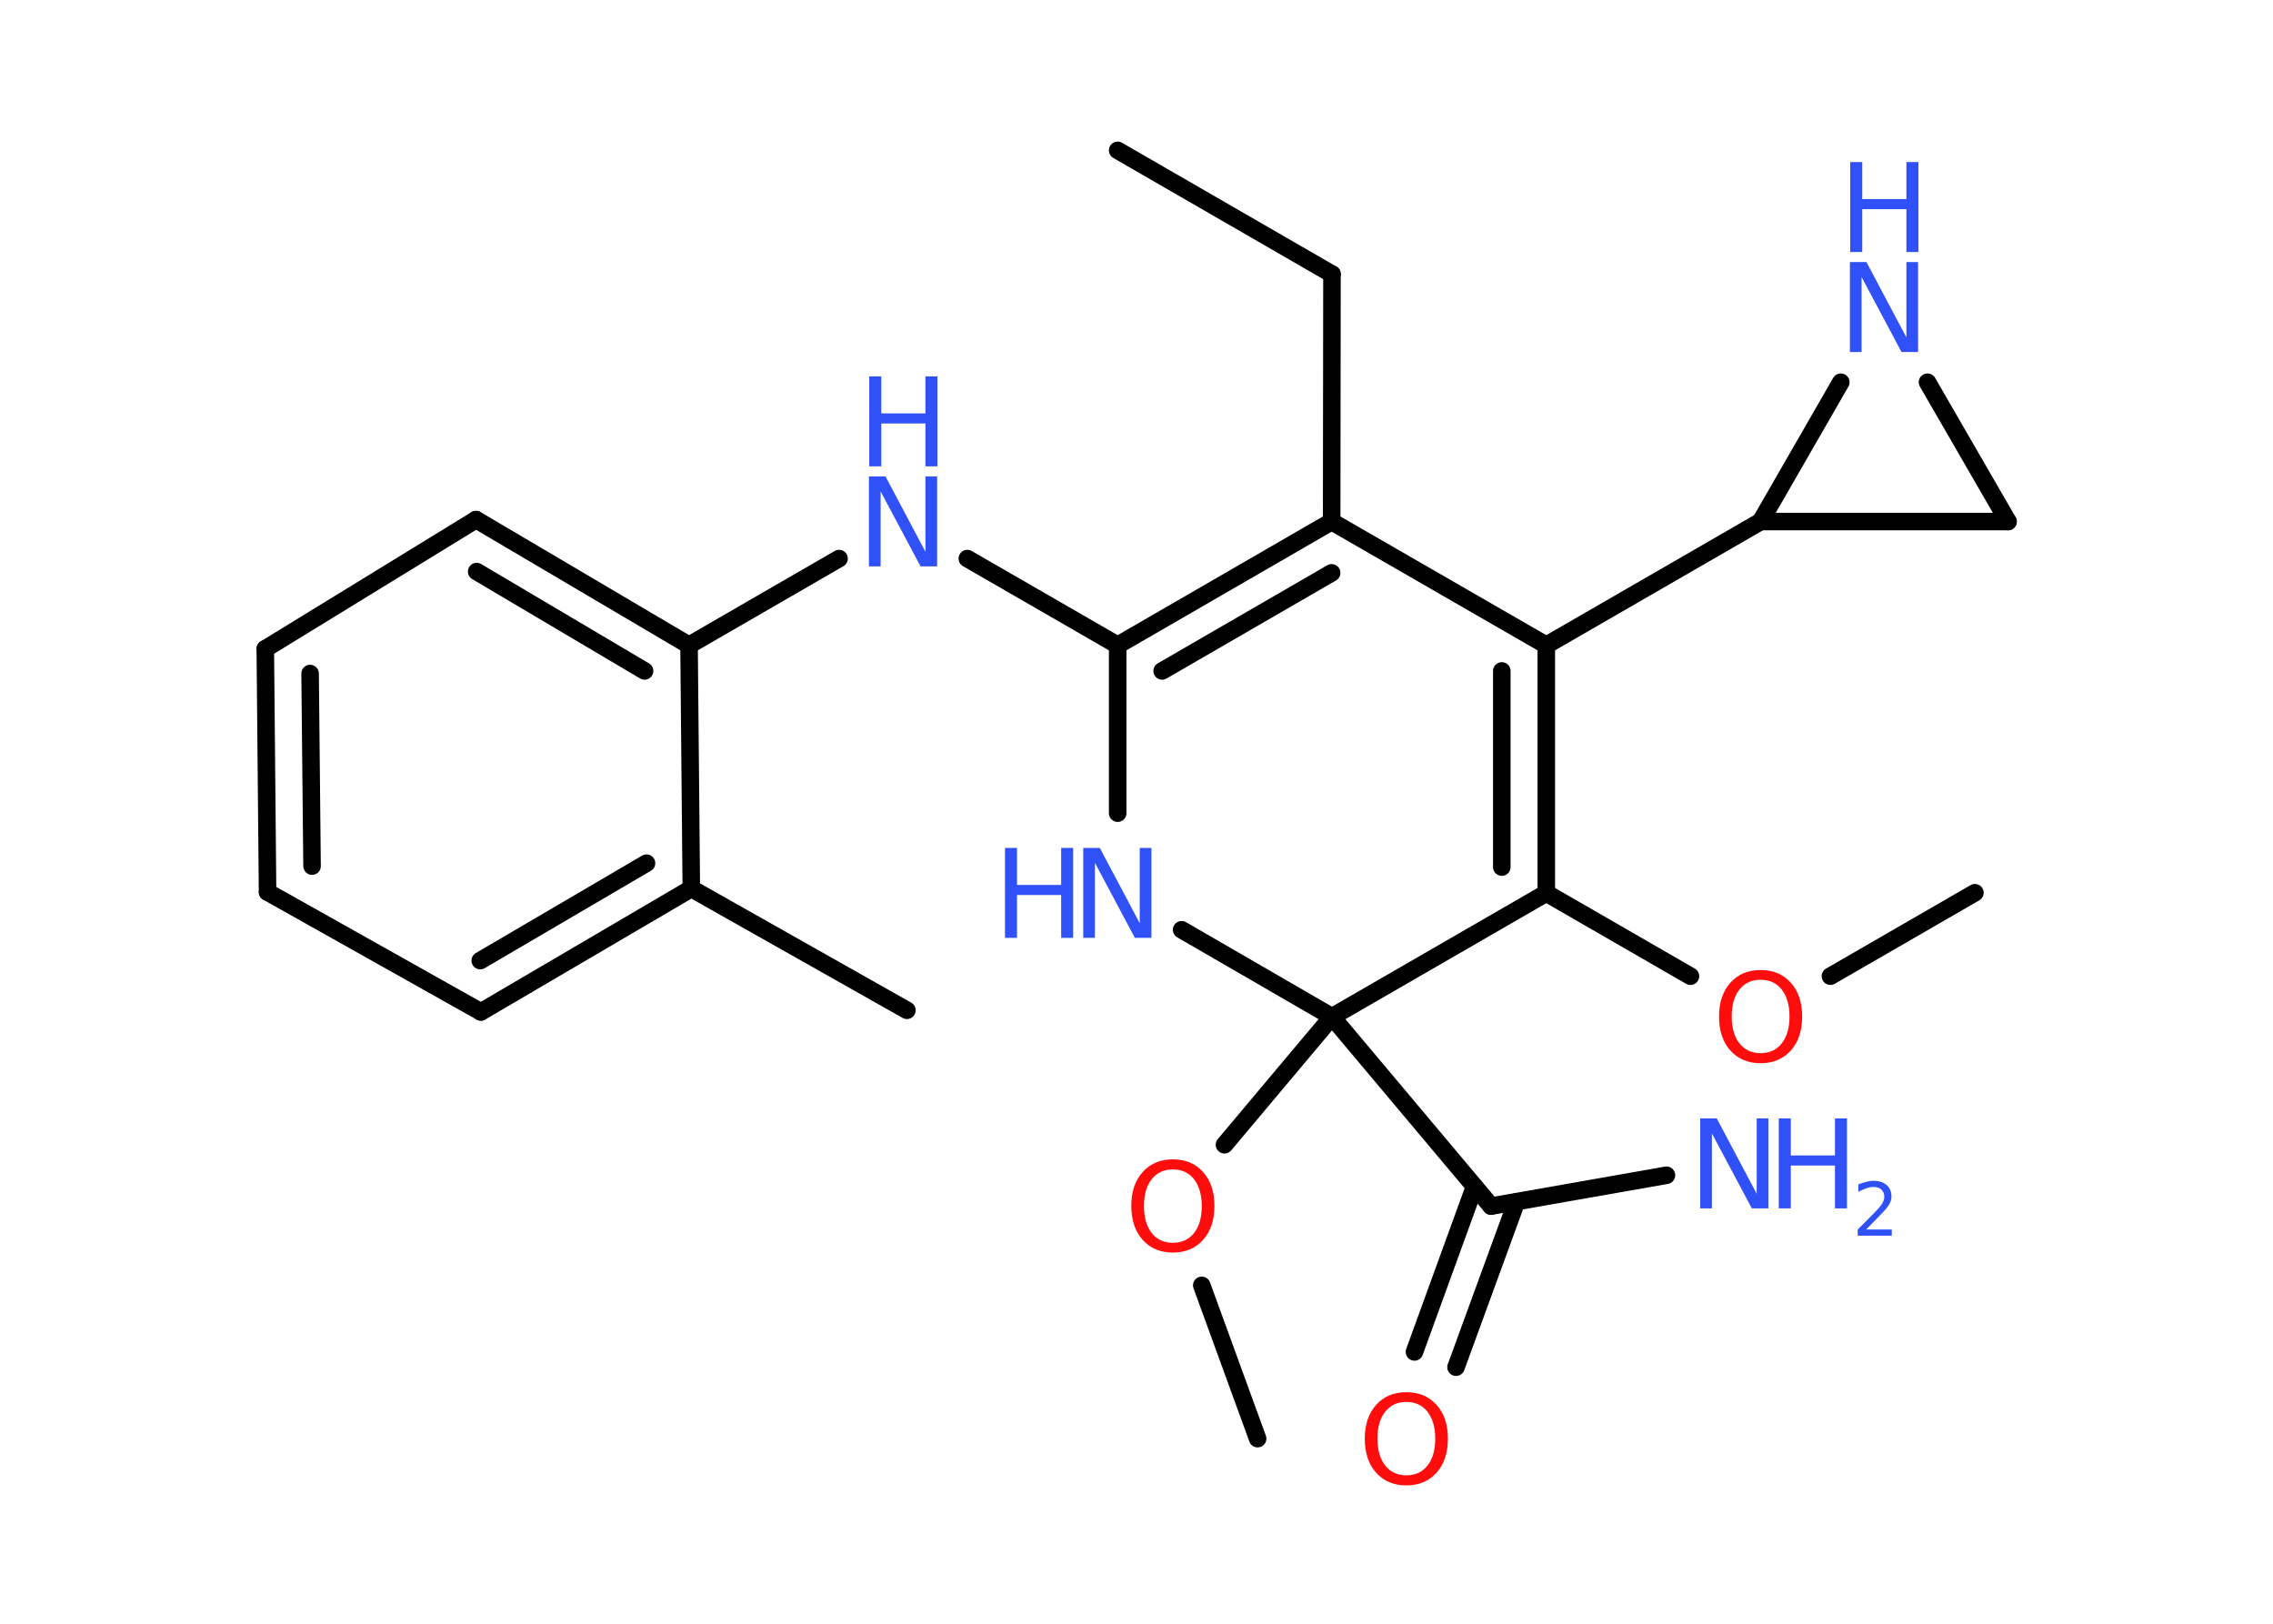 <?xml version='1.0' encoding='UTF-8'?>
<!DOCTYPE svg PUBLIC "-//W3C//DTD SVG 1.1//EN" "http://www.w3.org/Graphics/SVG/1.1/DTD/svg11.dtd">
<svg version='1.2' xmlns='http://www.w3.org/2000/svg' xmlns:xlink='http://www.w3.org/1999/xlink' width='70.0mm' height='50.0mm' viewBox='0 0 70.0 50.0'>
  <desc>Generated by the Chemistry Development Kit (http://github.com/cdk)</desc>
  <g stroke-linecap='round' stroke-linejoin='round' stroke='#000000' stroke-width='.54' fill='#3050F8'>
    <rect x='.0' y='.0' width='70.0' height='50.0' fill='#FFFFFF' stroke='none'/>
    <g id='mol1' class='mol'>
      <line id='mol1bnd1' class='bond' x1='34.42' y1='4.63' x2='41.02' y2='8.44'/>
      <line id='mol1bnd2' class='bond' x1='41.02' y1='8.44' x2='41.01' y2='16.06'/>
      <g id='mol1bnd3' class='bond'>
        <line x1='41.01' y1='16.06' x2='34.42' y2='19.87'/>
        <line x1='41.01' y1='17.64' x2='35.79' y2='20.66'/>
      </g>
      <line id='mol1bnd4' class='bond' x1='34.42' y1='19.87' x2='29.79' y2='17.2'/>
      <line id='mol1bnd5' class='bond' x1='25.84' y1='17.2' x2='21.22' y2='19.87'/>
      <g id='mol1bnd6' class='bond'>
        <line x1='21.22' y1='19.87' x2='14.66' y2='16.0'/>
        <line x1='19.85' y1='20.66' x2='14.68' y2='17.6'/>
      </g>
      <line id='mol1bnd7' class='bond' x1='14.66' y1='16.0' x2='8.17' y2='19.98'/>
      <g id='mol1bnd8' class='bond'>
        <line x1='8.17' y1='19.98' x2='8.24' y2='27.47'/>
        <line x1='9.55' y1='20.74' x2='9.61' y2='26.67'/>
      </g>
      <line id='mol1bnd9' class='bond' x1='8.24' y1='27.47' x2='14.81' y2='31.16'/>
      <g id='mol1bnd10' class='bond'>
        <line x1='14.81' y1='31.16' x2='21.29' y2='27.36'/>
        <line x1='14.79' y1='29.58' x2='19.91' y2='26.58'/>
      </g>
      <line id='mol1bnd11' class='bond' x1='21.22' y1='19.87' x2='21.29' y2='27.36'/>
      <line id='mol1bnd12' class='bond' x1='21.29' y1='27.36' x2='27.93' y2='31.11'/>
      <line id='mol1bnd13' class='bond' x1='34.42' y1='19.87' x2='34.42' y2='25.04'/>
      <line id='mol1bnd14' class='bond' x1='36.39' y1='28.63' x2='41.02' y2='31.31'/>
      <line id='mol1bnd15' class='bond' x1='41.02' y1='31.31' x2='37.71' y2='35.25'/>
      <line id='mol1bnd16' class='bond' x1='37.01' y1='39.58' x2='38.73' y2='44.3'/>
      <line id='mol1bnd17' class='bond' x1='41.02' y1='31.31' x2='45.92' y2='37.14'/>
      <line id='mol1bnd18' class='bond' x1='45.92' y1='37.14' x2='51.32' y2='36.19'/>
      <g id='mol1bnd19' class='bond'>
        <line x1='46.7' y1='37.01' x2='44.84' y2='42.1'/>
        <line x1='45.41' y1='36.54' x2='43.56' y2='41.63'/>
      </g>
      <line id='mol1bnd20' class='bond' x1='41.02' y1='31.31' x2='47.62' y2='27.5'/>
      <line id='mol1bnd21' class='bond' x1='47.62' y1='27.5' x2='52.06' y2='30.06'/>
      <line id='mol1bnd22' class='bond' x1='56.37' y1='30.06' x2='60.82' y2='27.49'/>
      <g id='mol1bnd23' class='bond'>
        <line x1='47.62' y1='27.5' x2='47.62' y2='19.87'/>
        <line x1='46.25' y1='26.7' x2='46.25' y2='20.66'/>
      </g>
      <line id='mol1bnd24' class='bond' x1='41.01' y1='16.06' x2='47.62' y2='19.87'/>
      <line id='mol1bnd25' class='bond' x1='47.62' y1='19.87' x2='54.22' y2='16.06'/>
      <line id='mol1bnd26' class='bond' x1='54.22' y1='16.06' x2='61.84' y2='16.06'/>
      <line id='mol1bnd27' class='bond' x1='61.84' y1='16.06' x2='59.36' y2='11.77'/>
      <line id='mol1bnd28' class='bond' x1='54.22' y1='16.06' x2='56.69' y2='11.77'/>
      <g id='mol1atm5' class='atom'>
        <path d='M26.77 14.67h.5l1.23 2.32v-2.32h.36v2.77h-.51l-1.23 -2.31v2.31h-.36v-2.77z' stroke='none'/>
        <path d='M26.77 11.59h.37v1.14h1.36v-1.14h.37v2.77h-.37v-1.32h-1.36v1.32h-.37v-2.77z' stroke='none'/>
      </g>
      <g id='mol1atm13' class='atom'>
        <path d='M33.37 26.11h.5l1.23 2.32v-2.32h.36v2.77h-.51l-1.23 -2.31v2.31h-.36v-2.77z' stroke='none'/>
        <path d='M30.95 26.11h.37v1.14h1.36v-1.14h.37v2.77h-.37v-1.32h-1.36v1.32h-.37v-2.77z' stroke='none'/>
      </g>
      <path id='mol1atm15' class='atom' d='M36.12 36.01q-.41 .0 -.65 .3q-.24 .3 -.24 .83q.0 .52 .24 .83q.24 .3 .65 .3q.41 .0 .65 -.3q.24 -.3 .24 -.83q.0 -.52 -.24 -.83q-.24 -.3 -.65 -.3zM36.12 35.7q.58 .0 .93 .39q.35 .39 .35 1.04q.0 .66 -.35 1.05q-.35 .39 -.93 .39q-.58 .0 -.93 -.39q-.35 -.39 -.35 -1.05q.0 -.65 .35 -1.04q.35 -.39 .93 -.39z' stroke='none' fill='#FF0D0D'/>
      <g id='mol1atm18' class='atom'>
        <path d='M52.37 34.44h.5l1.23 2.32v-2.32h.36v2.77h-.51l-1.23 -2.31v2.31h-.36v-2.77z' stroke='none'/>
        <path d='M54.78 34.44h.37v1.14h1.36v-1.14h.37v2.77h-.37v-1.32h-1.36v1.32h-.37v-2.77z' stroke='none'/>
        <path d='M57.48 37.86h.78v.19h-1.05v-.19q.13 -.13 .35 -.35q.22 -.22 .28 -.29q.11 -.12 .15 -.21q.04 -.08 .04 -.16q.0 -.13 -.09 -.22q-.09 -.08 -.24 -.08q-.11 .0 -.22 .04q-.12 .04 -.25 .11v-.23q.14 -.05 .25 -.08q.12 -.03 .21 -.03q.26 .0 .41 .13q.15 .13 .15 .35q.0 .1 -.04 .19q-.04 .09 -.14 .21q-.03 .03 -.18 .19q-.15 .15 -.42 .43z' stroke='none'/>
      </g>
      <path id='mol1atm19' class='atom' d='M43.31 43.17q-.41 .0 -.65 .3q-.24 .3 -.24 .83q.0 .52 .24 .83q.24 .3 .65 .3q.41 .0 .65 -.3q.24 -.3 .24 -.83q.0 -.52 -.24 -.83q-.24 -.3 -.65 -.3zM43.31 42.87q.58 .0 .93 .39q.35 .39 .35 1.04q.0 .66 -.35 1.05q-.35 .39 -.93 .39q-.58 .0 -.93 -.39q-.35 -.39 -.35 -1.05q.0 -.65 .35 -1.04q.35 -.39 .93 -.39z' stroke='none' fill='#FF0D0D'/>
      <path id='mol1atm21' class='atom' d='M54.22 30.17q-.41 .0 -.65 .3q-.24 .3 -.24 .83q.0 .52 .24 .83q.24 .3 .65 .3q.41 .0 .65 -.3q.24 -.3 .24 -.83q.0 -.52 -.24 -.83q-.24 -.3 -.65 -.3zM54.22 29.87q.58 .0 .93 .39q.35 .39 .35 1.04q.0 .66 -.35 1.05q-.35 .39 -.93 .39q-.58 .0 -.93 -.39q-.35 -.39 -.35 -1.05q.0 -.65 .35 -1.04q.35 -.39 .93 -.39z' stroke='none' fill='#FF0D0D'/>
      <g id='mol1atm26' class='atom'>
        <path d='M56.98 8.07h.5l1.23 2.32v-2.32h.36v2.77h-.51l-1.23 -2.31v2.31h-.36v-2.77z' stroke='none'/>
        <path d='M56.98 4.99h.37v1.14h1.36v-1.14h.37v2.77h-.37v-1.32h-1.36v1.32h-.37v-2.77z' stroke='none'/>
      </g>
    </g>
  </g>
</svg>
